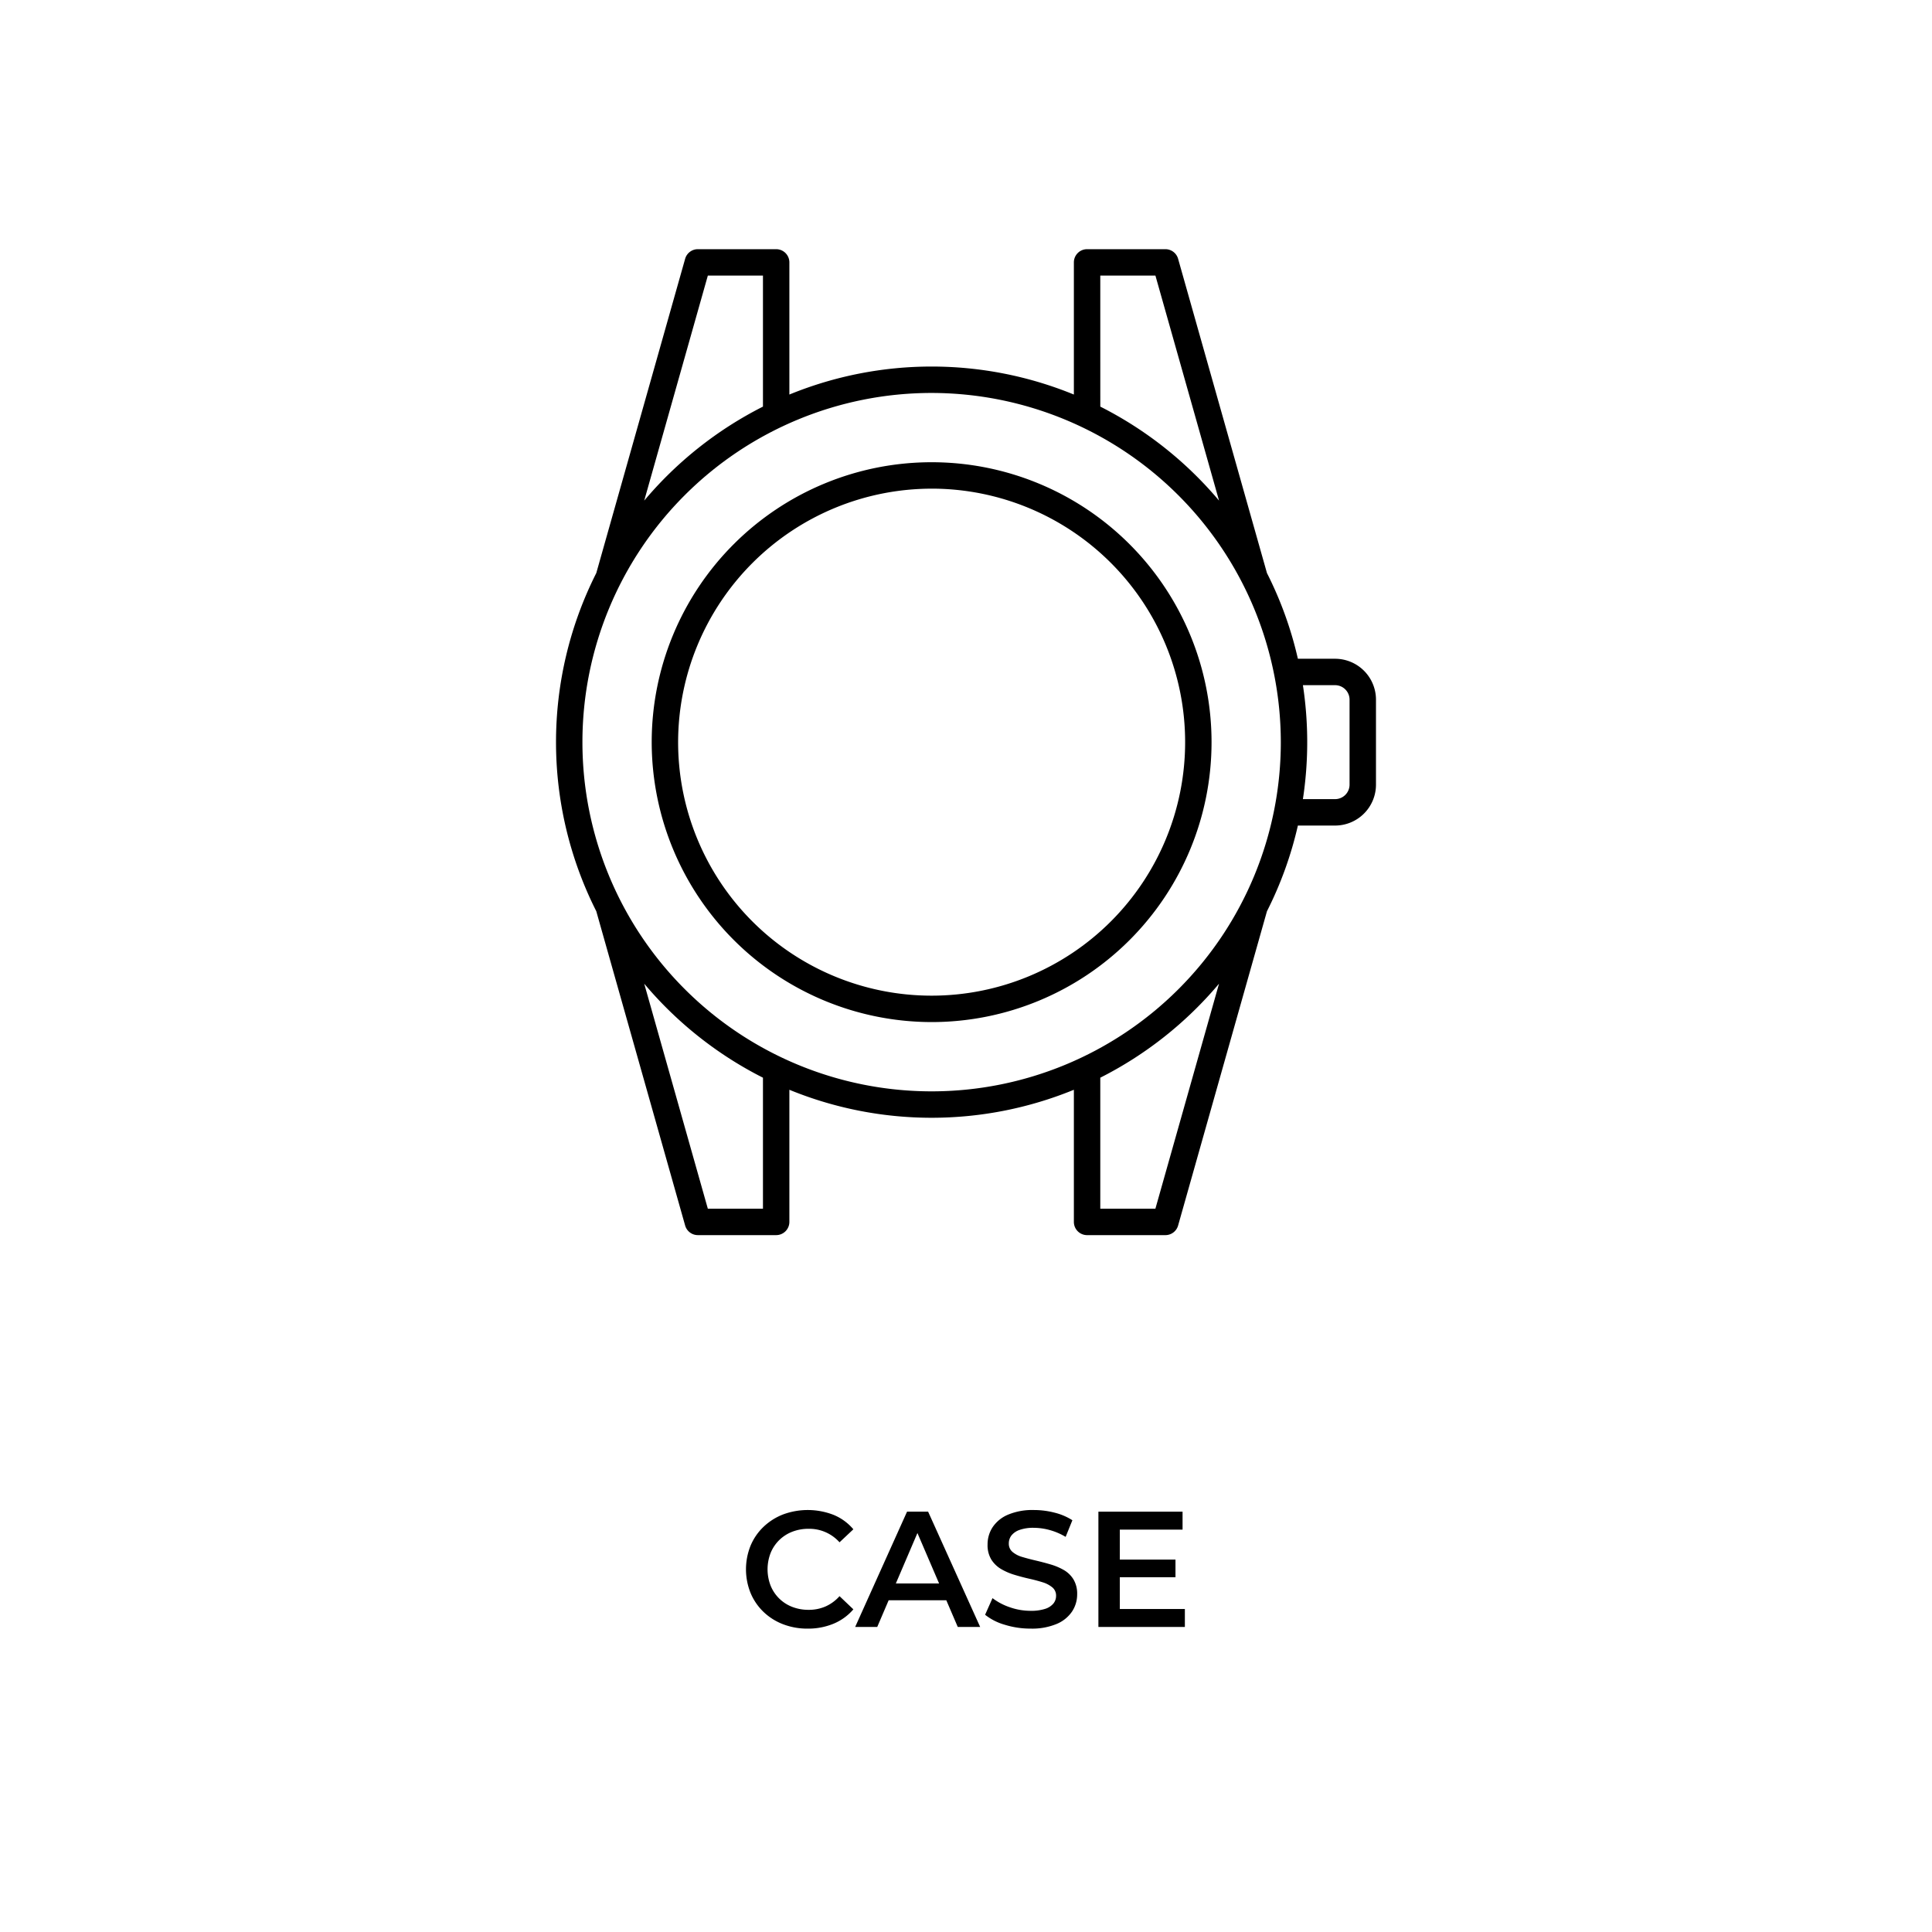 <svg id="Layer_4" data-name="Layer 4" xmlns="http://www.w3.org/2000/svg" viewBox="0 0 512 512"><path d="M206.488,408.159a10.172,10.172,0,0,1,3.448-2.225,11.813,11.813,0,0,1,4.386-.786,10.729,10.729,0,0,1,8.161,3.579l3.666-3.448a13.572,13.572,0,0,0-5.237-3.819,18.862,18.862,0,0,0-13.355-.131,15.737,15.737,0,0,0-5.193,3.274,14.765,14.765,0,0,0-3.448,5,16.771,16.771,0,0,0,0,12.569,14.917,14.917,0,0,0,3.426,5,15.437,15.437,0,0,0,5.193,3.273,17.83,17.83,0,0,0,6.481,1.157,17.55,17.55,0,0,0,6.9-1.31,13.961,13.961,0,0,0,5.237-3.8L222.483,423a10.847,10.847,0,0,1-3.71,2.728,11.023,11.023,0,0,1-4.451.894,11.833,11.833,0,0,1-4.386-.785,10.08,10.08,0,0,1-5.718-5.63,11.972,11.972,0,0,1,0-8.642A10.128,10.128,0,0,1,206.488,408.159Z"/><path d="M240.376,400.609l-13.748,30.55h5.849l3.025-7.07h15.279l3.037,7.07h5.935l-13.791-30.55Zm-2.969,19.028,5.721-13.369,5.741,13.369Z"/><path d="M276.992,426.358a11.893,11.893,0,0,1-3.884.524,16.46,16.46,0,0,1-5.543-.96,15.885,15.885,0,0,1-4.539-2.4l-1.964,4.409a14.964,14.964,0,0,0,5.194,2.64,22.8,22.8,0,0,0,6.852,1.026,16.877,16.877,0,0,0,6.939-1.244,9.166,9.166,0,0,0,4.081-3.317,8.2,8.2,0,0,0,1.331-4.517,7.373,7.373,0,0,0-.982-3.972,7.258,7.258,0,0,0-2.575-2.487,16.11,16.11,0,0,0-3.535-1.484q-1.943-.567-3.906-1.026t-3.557-.938a6.942,6.942,0,0,1-2.575-1.331,2.831,2.831,0,0,1-.982-2.248,3.427,3.427,0,0,1,.677-2.094,4.658,4.658,0,0,1,2.138-1.484,10.738,10.738,0,0,1,3.819-.568,16.108,16.108,0,0,1,4.19.589,16.831,16.831,0,0,1,4.233,1.812l1.789-4.409a15.757,15.757,0,0,0-4.713-2.007,21.772,21.772,0,0,0-5.455-.7,16.7,16.7,0,0,0-6.918,1.245,9.18,9.18,0,0,0-4.059,3.316,8.278,8.278,0,0,0-1.331,4.561,7.326,7.326,0,0,0,1,4.015,7.65,7.65,0,0,0,2.6,2.51,16.165,16.165,0,0,0,3.535,1.527q1.941.589,3.884,1.026t3.535.938a7.433,7.433,0,0,1,2.6,1.353,2.8,2.8,0,0,1,1,2.248,3.208,3.208,0,0,1-.7,2.029A4.633,4.633,0,0,1,276.992,426.358Z"/><polygon points="313.391 405.366 313.391 400.609 291.089 400.609 291.089 431.159 314.002 431.159 314.002 426.402 296.763 426.402 296.763 417.979 311.514 417.979 311.514 413.309 296.763 413.309 296.763 405.366 313.391 405.366"/><path d="M158.021,241.484l23.548,83.287a3.5,3.5,0,0,0,3.368,2.548h20.755a3.5,3.5,0,0,0,3.5-3.5V288.8a99.459,99.459,0,0,0,75.395,0v35.022a3.5,3.5,0,0,0,3.5,3.5h20.755a3.5,3.5,0,0,0,3.368-2.548l23.548-83.287a98.742,98.742,0,0,0,8.195-22.706h9.86a10.849,10.849,0,0,0,10.837-10.837V185.416a10.85,10.85,0,0,0-10.837-10.838h-9.86a98.759,98.759,0,0,0-8.195-22.706L312.21,68.585a3.5,3.5,0,0,0-3.368-2.548H288.087a3.5,3.5,0,0,0-3.5,3.5v35.022a99.459,99.459,0,0,0-75.395,0V69.537a3.5,3.5,0,0,0-3.5-3.5H184.937a3.5,3.5,0,0,0-3.368,2.548l-23.548,83.287a99.4,99.4,0,0,0,0,89.612Zm44.171,78.835H187.584l-16.859-59.631A100.165,100.165,0,0,0,202.192,285.6Zm104,0H291.587V285.6a100.154,100.154,0,0,0,31.467-24.913Zm47.618-138.741a3.842,3.842,0,0,1,3.837,3.838v22.525a3.841,3.841,0,0,1-3.837,3.837h-8.527a100.227,100.227,0,0,0,0-30.2ZM291.587,73.037H306.2l16.859,59.631a100.165,100.165,0,0,0-31.467-24.912ZM339.43,196.678a92.54,92.54,0,1,1-92.54-92.54A92.644,92.644,0,0,1,339.43,196.678ZM187.584,73.037h14.608v34.719a100.177,100.177,0,0,0-31.467,24.912Z"/><path d="M246.89,270.86a74.182,74.182,0,1,0-74.182-74.182A74.265,74.265,0,0,0,246.89,270.86Zm0-141.364a67.182,67.182,0,1,1-67.182,67.182A67.258,67.258,0,0,1,246.89,129.5Z"/></svg>